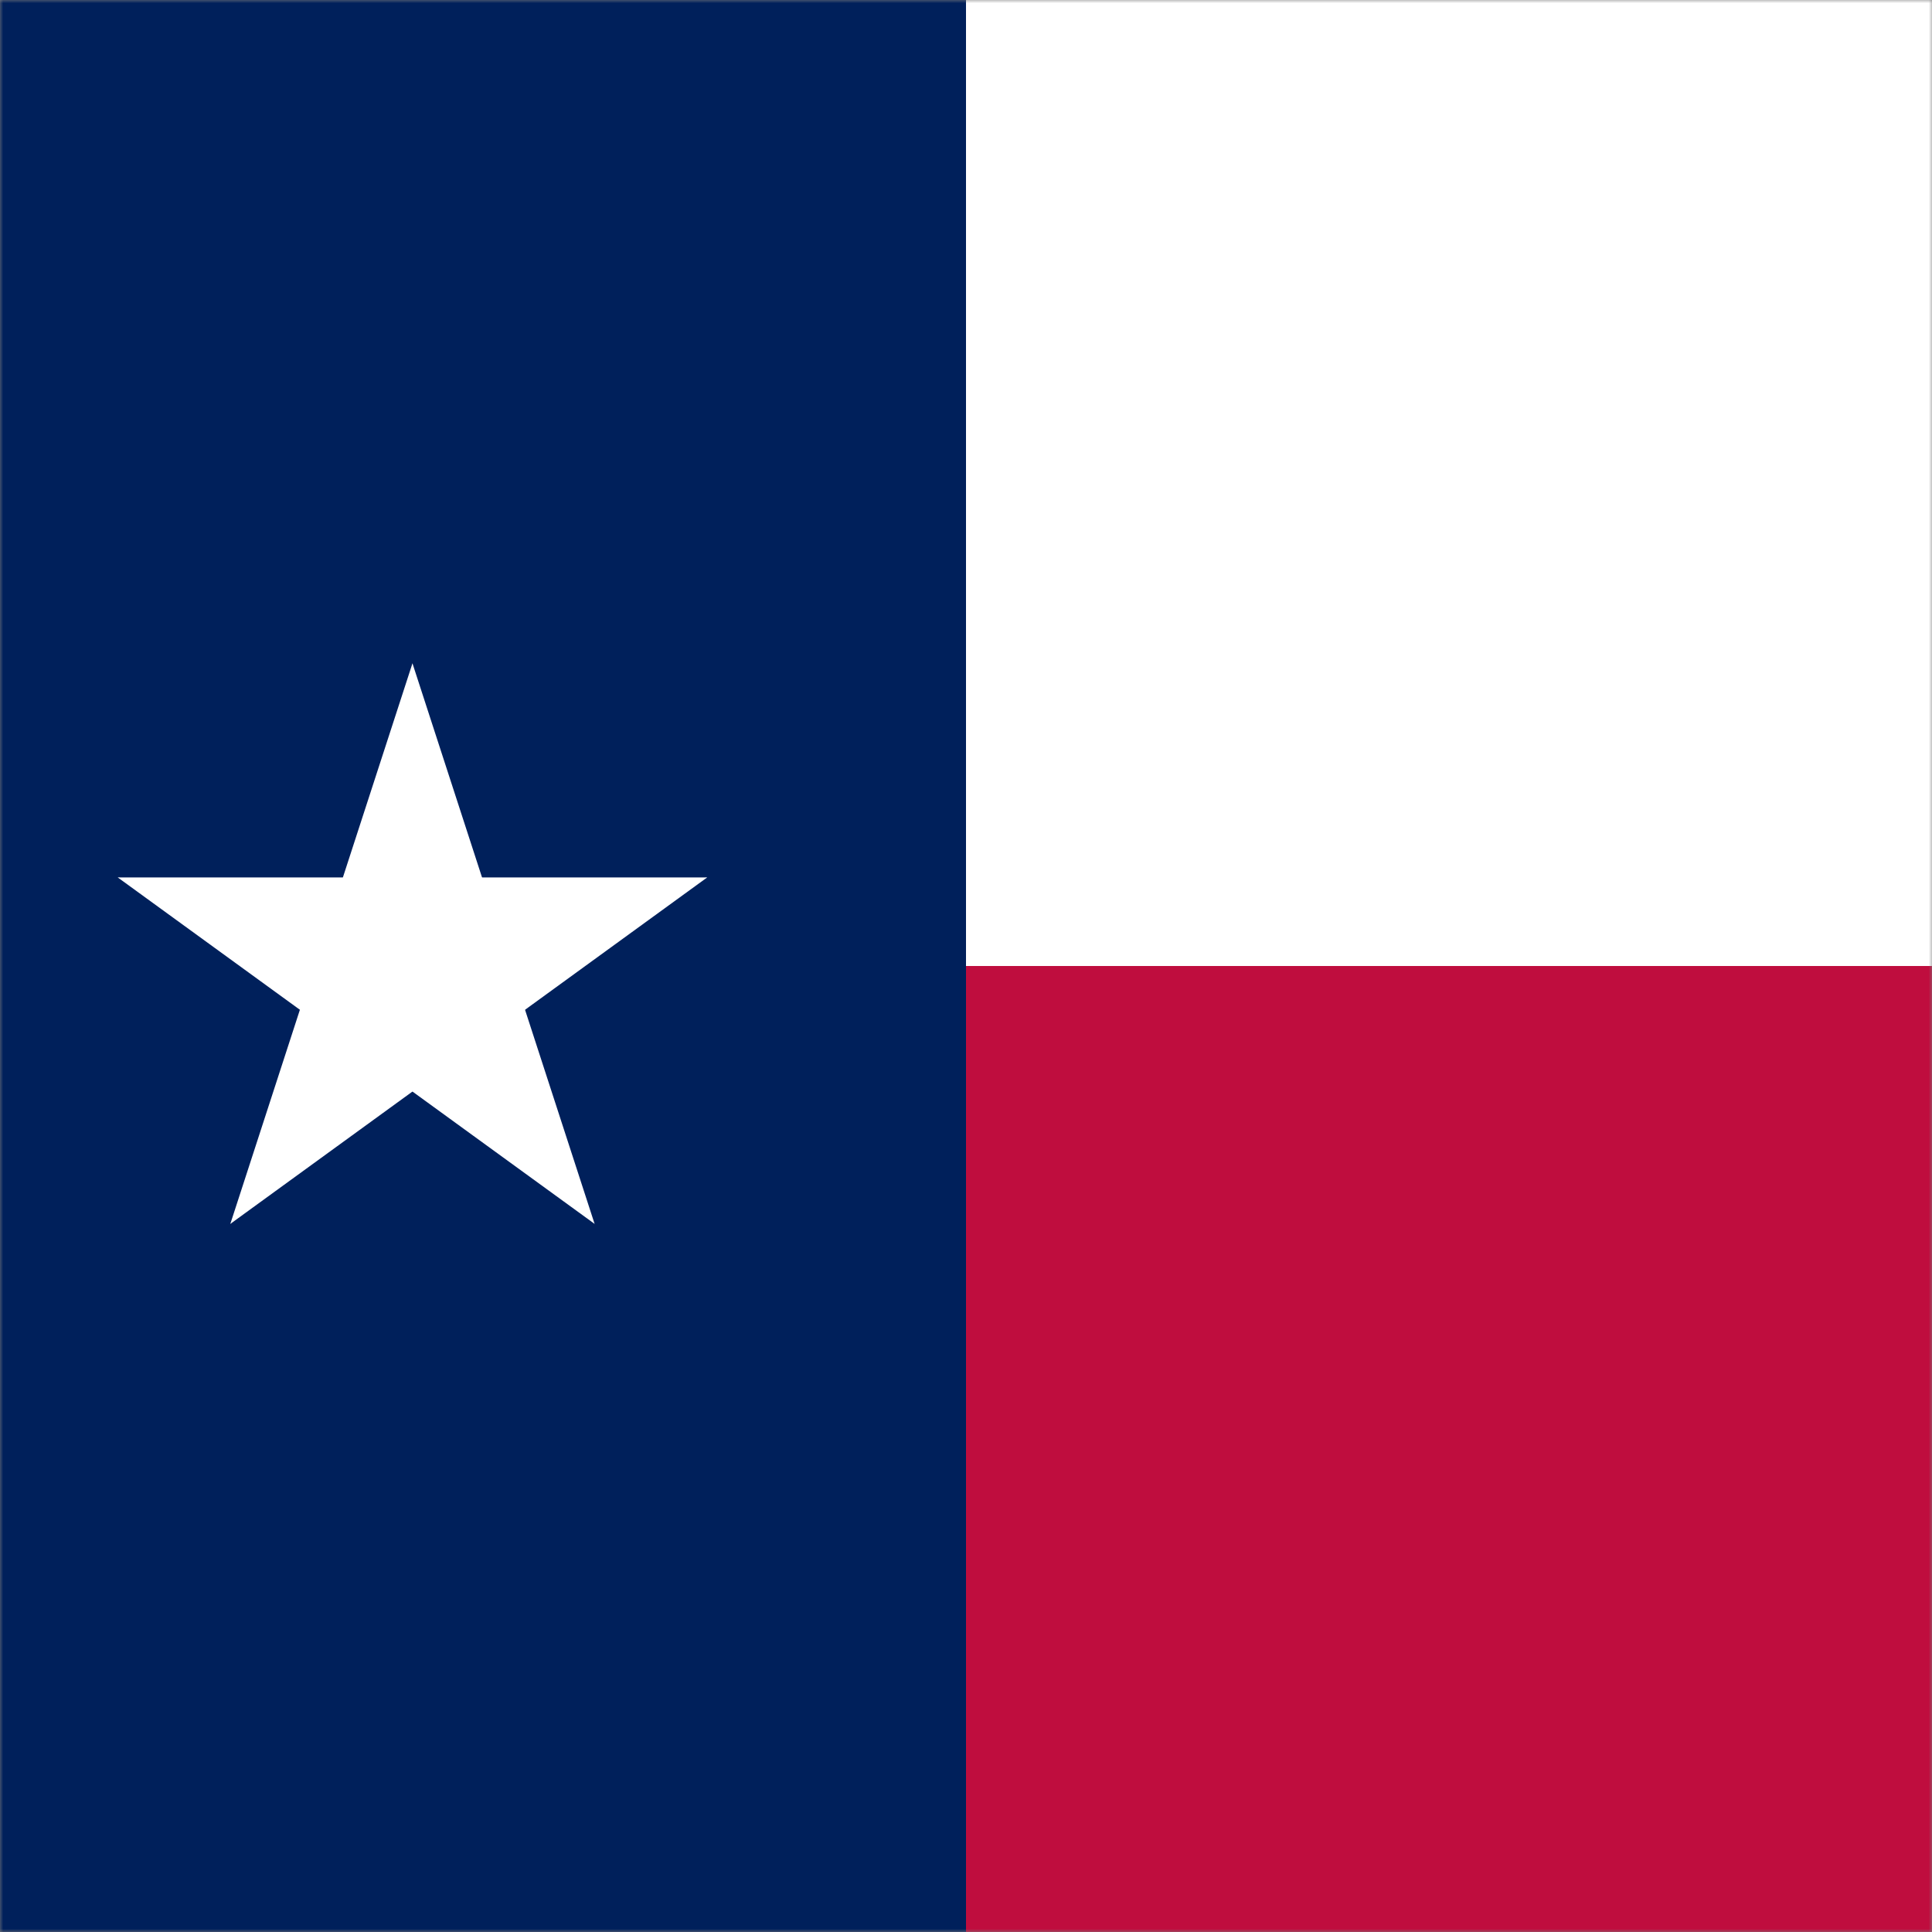 <svg xmlns="http://www.w3.org/2000/svg" width="300" height="300" fill="none"><rect width="100%" height="100%" fill="#808080" stroke="none"/><mask id="a" width="300" height="300" x="0" y="0" maskUnits="userSpaceOnUse" style="mask-type:alpha"><path fill="#003776" d="M0 300h300V0H0z"/></mask><g mask="url(#a)"><path fill="#BF0D3E" d="M-50 0h600v300H-50z"/><path fill="#fff" d="M-50 0h600v150H-50z"/><path fill="#00205B" d="M-50 0h200v300H-50z"/><path fill="#fff" d="m64.047 103-14.87 45.762 20.34 6.609"/><path fill="#fff" d="m64.047 103 14.869 45.762-20.339 6.609"/><path fill="#fff" d="M109.811 136.248H61.693v21.386"/><path fill="#fff" d="m109.811 136.248-38.928 28.283-12.57-17.301"/><path fill="#fff" d="m92.33 190.045-14.869-45.762-20.339 6.608"/><path fill="#fff" d="m92.33 190.045-38.928-28.283 12.57-17.301"/><path fill="#fff" d="m35.764 190.045 38.927-28.283-12.57-17.301"/><path fill="#fff" d="m35.764 190.045 14.869-45.762 20.339 6.608"/><path fill="#fff" d="m18.285 136.248 38.928 28.283 12.57-17.301"/><path fill="#fff" d="M18.285 136.248h48.118v21.386"/></g></svg>